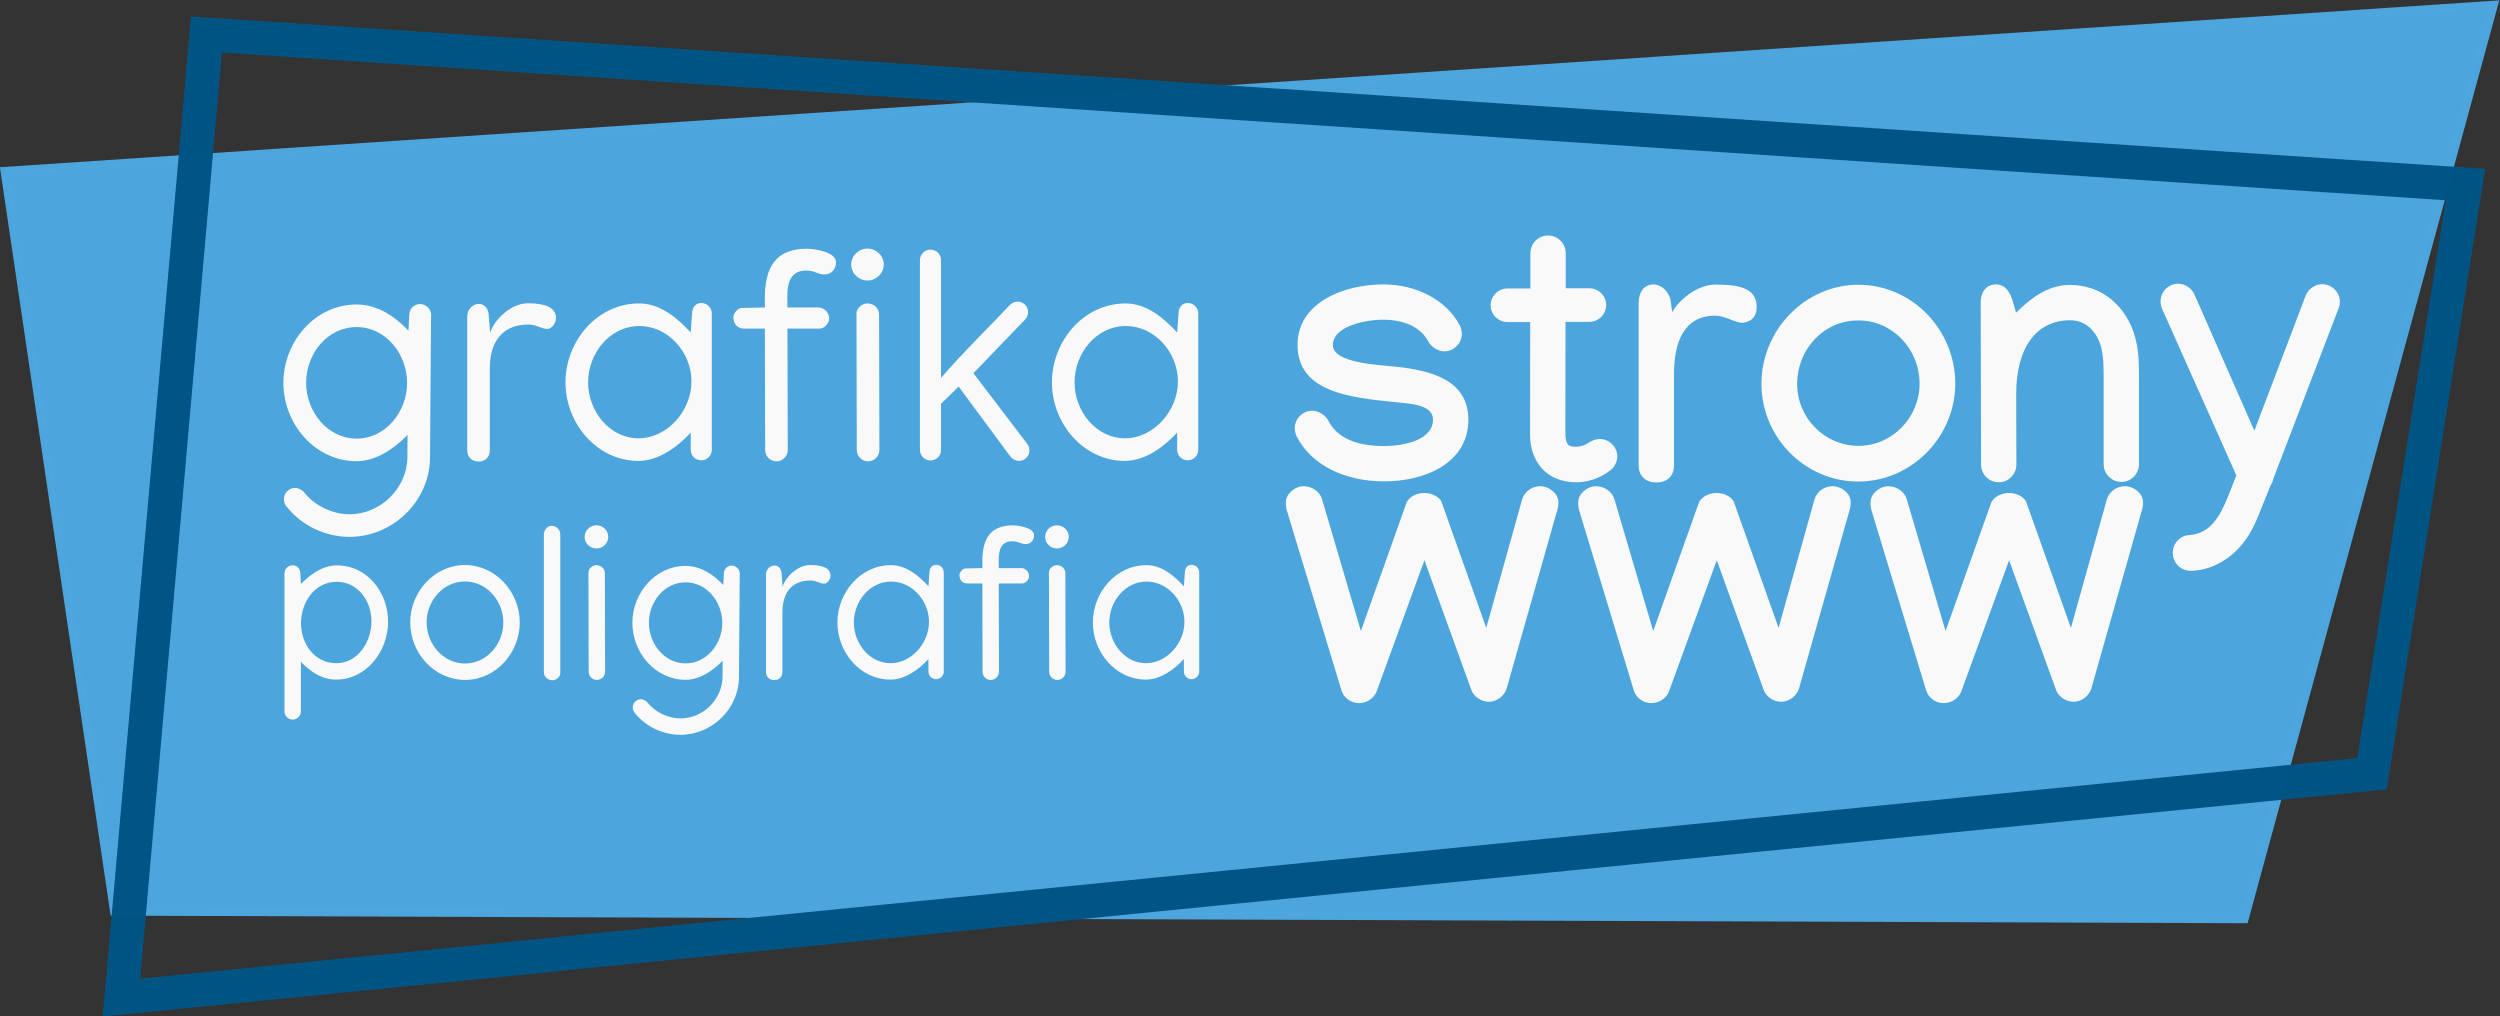 <?xml version="1.0" encoding="UTF-8" standalone="no"?>
<!-- Created with Inkscape (http://www.inkscape.org/) -->

<svg
   xmlns:dc="http://purl.org/dc/elements/1.1/"
   xmlns:cc="http://creativecommons.org/ns#"
   xmlns:rdf="http://www.w3.org/1999/02/22-rdf-syntax-ns#"
   xmlns:svg="http://www.w3.org/2000/svg"
   xmlns="http://www.w3.org/2000/svg"
   xmlns:sodipodi="http://sodipodi.sourceforge.net/DTD/sodipodi-0.dtd"
   xmlns:inkscape="http://www.inkscape.org/namespaces/inkscape"
   version="1.1"
   id="svg2"
   xml:space="preserve"
   width="294.129"
   height="119.57"
   viewBox="0 0 294.129 119.57"
   sodipodi:docname="offer.svg"
   inkscape:version="0.92.3 (2405546, 2018-03-11)"><rect x="0" y="0" width="294.129" height="119.57" fill="#333333" stroke="none"/><defs
     id="defs6"><clipPath
       clipPathUnits="userSpaceOnUse"
       id="clipPath20"><path
         d="M 2880,0 H 0 V 2880 H 2880 V 0 M 857.059,468.371 835.051,466.18 v -30.149 l 314.979,31.301 1128.35,-4.004 32.55,119.363 136.29,13.539 86.88,547.66 -68.87,4.58 33.15,121.53 -929.08,-62.03 -311.75,20.71 v -30.07 l 86,-5.71 -1041.831,-69.55 96.66,-653.35 458.68,-1.629 m 0,1146.659 -22.008,-2.18 v -30.15 l 314.979,31.3 1128.35,-4 32.55,119.35 136.29,13.55 86.88,547.66 -68.87,4.57 33.15,121.53 -929.08,-62.02 -311.75,20.7 v -30.06 l 86,-5.71 -1041.831,-69.55 96.66,-653.36 458.68,-1.63 M 2319.38,613.68 l 137.8,505.26 42.15,-2.8 -78.12,-492.339 -101.83,-10.121 m 0,1146.67 137.8,505.25 42.15,-2.8 -78.12,-492.34 -101.83,-10.11"
         id="path18"
         inkscape:connector-curvature="0" /></clipPath><linearGradient
       x1="0"
       y1="0"
       x2="1"
       y2="0"
       gradientUnits="userSpaceOnUse"
       gradientTransform="matrix(-3600.85,-3600.85,-3600.85,3600.85,3649.2,3649.18)"
       spreadMethod="pad"
       id="linearGradient26"><stop
         style="stop-opacity:1;stop-color:#ffffff"
         offset="0"
         id="stop22" /><stop
         style="stop-opacity:1;stop-color:#f6f8f9"
         offset="1"
         id="stop24" /></linearGradient><clipPath
       clipPathUnits="userSpaceOnUse"
       id="clipPath38"><path
         d="m 2278.38,1610 -1128.35,4 1160.9,115.35 -32.55,-119.35 m -1421.321,5.03 -458.68,1.63 -96.66,653.36 1041.831,69.55 1113.63,-73.97 -137.8,-505.25 -1462.321,-145.32 m 1608.171,680.1 -895.93,59.51 929.08,62.02 -33.15,-121.53"
         id="path36"
         inkscape:connector-curvature="0" /></clipPath><linearGradient
       x1="0"
       y1="0"
       x2="1"
       y2="0"
       gradientUnits="userSpaceOnUse"
       gradientTransform="matrix(-3600.85,-3600.85,-3600.85,3600.85,3649.2,3649.18)"
       spreadMethod="pad"
       id="linearGradient44"><stop
         style="stop-opacity:1;stop-color:#f9da08"
         offset="0"
         id="stop40" /><stop
         style="stop-opacity:1;stop-color:#f9d908"
         offset="1"
         id="stop42" /></linearGradient><clipPath
       clipPathUnits="userSpaceOnUse"
       id="clipPath104"><path
         d="m 2278.38,463.328 -1128.35,4.004 1160.9,115.359 -32.55,-119.363 M 857.059,468.371 398.379,470 301.719,1123.35 1343.55,1192.9 2457.18,1118.94 2319.38,613.68 857.059,468.371 m 1608.171,680.099 -895.93,59.5 929.08,62.03 -33.15,-121.53"
         id="path102"
         inkscape:connector-curvature="0" /></clipPath><linearGradient
       x1="0"
       y1="0"
       x2="1"
       y2="0"
       gradientUnits="userSpaceOnUse"
       gradientTransform="matrix(-3600.85,-3600.85,-3600.85,3600.85,3649.2,3649.18)"
       spreadMethod="pad"
       id="linearGradient110"><stop
         style="stop-opacity:1;stop-color:#5cc7a0"
         offset="0"
         id="stop106" /><stop
         style="stop-opacity:1;stop-color:#5cc79f"
         offset="1"
         id="stop108" /></linearGradient><clipPath
       id="clipPath1050"
       clipPathUnits="userSpaceOnUse"><path
         style="clip-rule:evenodd"
         inkscape:connector-curvature="0"
         id="path1048"
         d="m 118.263,472.489 628.06,5.18 V 315.228 l -628.06,-5.18 z" /></clipPath><clipPath
       id="clipPath1060"
       clipPathUnits="userSpaceOnUse"><path
         style="clip-rule:evenodd"
         inkscape:connector-curvature="0"
         id="path1058"
         d="m 118.263,310.048 h 628.06 v 167.622 h -628.06 z" /></clipPath></defs><sodipodi:namedview
     pagecolor="#ffffff"
     bordercolor="#666666"
     borderopacity="1"
     objecttolerance="10"
     gridtolerance="10"
     guidetolerance="10"
     inkscape:pageopacity="0"
     inkscape:pageshadow="2"
     inkscape:window-width="1920"
     inkscape:window-height="1015"
     id="namedview4"
     showgrid="false"
     fit-margin-top="0"
     fit-margin-left="0"
     fit-margin-right="0"
     fit-margin-bottom="0"
     showguides="true"
     inkscape:guide-bbox="true"
     inkscape:zoom="2.3555831"
     inkscape:cx="98.694395"
     inkscape:cy="130.23207"
     inkscape:window-x="0"
     inkscape:window-y="0"
     inkscape:window-maximized="1"
     inkscape:current-layer="g10" /><g
     id="g10"
     inkscape:groupmode="layer"
     inkscape:label="ink_ext_XXXXXX"
     transform="matrix(1.333,0,0,-1.333,-45.412,172.346)"><path
       style="fill:#4da6dd;fill-opacity:0.992;stroke:#4da6dd;stroke-width:0.75;stroke-opacity:0.992"
       d="m 34.49,114.185 219.666,14.665 -22,-80.667 -188,0.667 z"
       id="rect1020"
       inkscape:connector-curvature="0"
       sodipodi:nodetypes="ccccc" /><path
       inkscape:connector-curvature="0"
       id="path96"
       style="fill:#005585;fill-opacity:0.992;fill-rule:nonzero;stroke:none;stroke-width:0.1"
       d="m 125.755,122.868 v -3.007 L 249.933,111.614 242.121,62.38 83.505,46.618 v -3.015 l 161.217,16.02 8.688,54.766 -127.655,8.479" /><path
       inkscape:connector-curvature="0"
       id="path116"
       style="fill:#005585;fill-opacity:0.992;fill-rule:nonzero;stroke:none;stroke-width:0.1"
       d="m 125.874,119.858 v 3 l -74.95,4.98 -7.79,-88.259 40.491,4.02 v 3.02 l -37.181,-3.701 7.211,81.741 72.22,-4.801" /><g
       aria-label="grafika"
       transform="matrix(0.681,0,0,-0.681,2.303,27.772)"
       style="font-style:normal;font-variant:normal;font-weight:normal;font-stretch:normal;font-size:40px;line-height:1.25;font-family:Manjari;-inkscape-font-specification:'Manjari, Normal';font-variant-ligatures:normal;font-variant-caps:normal;font-variant-numeric:normal;font-feature-settings:normal;text-align:start;letter-spacing:0px;word-spacing:0px;writing-mode:lr-tb;text-anchor:start;fill:#f9f9f9;fill-opacity:1;stroke:none"
       id="flowRoot1106-9"><path
         d="m 92.863,-109.613 c -5.43,0 -9.492,4.863 -9.492,10.156 0,5.332 4.102,10.156 9.492,10.156 2.52,0 4.883,-1.641 6.602,-3.398 l -0.02,2.93 c -0.078,3.984 -3.457,7.344 -7.5,7.344 -2.227,0 -4.492,-1.094 -5.879,-2.832 -0.234,-0.312 -0.781,-0.586 -1.172,-0.586 -0.801,0 -1.465,0.664 -1.465,1.465 0,0.293 0.156,0.723 0.332,0.938 1.973,2.48 5.02,3.945 8.184,3.945 5.625,0 10.391,-4.648 10.43,-10.234 l 0.137,-18.438 0.019,-0.039 c 0,-0.801 -0.664,-1.465 -1.465,-1.465 -0.801,0 -1.387,0.664 -1.387,1.465 l -0.098,1.992 c -1.699,-1.816 -4.004,-3.398 -6.719,-3.398 z m 6.543,10.156 c 0,3.77 -2.812,7.227 -6.543,7.227 -3.75,0 -6.543,-3.477 -6.543,-7.227 0,-3.77 2.754,-7.227 6.543,-7.227 3.75,0 6.543,3.457 6.543,7.227 z"
         id="path1265"
         inkscape:connector-curvature="0" /><path
         d="m 118.703,-107.874 c 0,-1.465 -1.66,-1.895 -3.652,-1.895 -2.129,0 -4.355,2.07 -4.883,3.848 l -0.176,-2.148 c 0,-0.977 -0.527,-1.621 -1.289,-1.621 -0.742,0 -1.504,0.664 -1.504,1.621 v 17.324 c 0,0.82 0.488,1.484 1.465,1.484 0.977,0 1.465,-0.664 1.465,-1.484 v -10.645 c 0,-2.832 1.191,-5.625 5.02,-5.625 1.016,0 1.621,0.566 2.441,0.566 0.547,0 1.113,-0.723 1.113,-1.426 z"
         id="path1267"
         inkscape:connector-curvature="0" /><path
         d="m 129.484,-109.749 c -5.469,0 -9.551,4.902 -9.551,10.234 0,5.352 4.102,10.176 9.453,10.176 2.598,0 5.059,-1.797 6.777,-3.672 v 2.227 c 0,0.762 0.605,1.367 1.367,1.367 0.762,0 1.367,-0.605 1.367,-1.367 v -17.656 c 0,-0.762 -0.605,-1.367 -1.367,-1.367 -0.762,0 -1.191,0.625 -1.191,1.367 l -0.176,2.461 c -1.66,-1.797 -3.887,-3.77 -6.68,-3.77 z m 6.777,10.117 c 0,3.809 -3.145,7.363 -6.875,7.363 -3.711,0 -6.523,-3.496 -6.523,-7.246 0,-3.789 2.832,-7.305 6.641,-7.305 3.75,0 6.758,3.418 6.758,7.187 z"
         id="path1269"
         inkscape:connector-curvature="0" /><path
         d="m 153.449,-113.499 c 0.996,0 1.543,-0.703 1.543,-1.582 0,-1.367 -2.793,-1.758 -3.789,-1.758 -3.945,0 -5.43,2.305 -5.43,6.406 v 1.211 l -2.988,0.059 c -0.488,0 -1.094,0.664 -1.094,1.191 0,0.918 0.566,1.484 1.367,1.484 h 2.715 l 0.039,15.723 c 0,0.82 0.645,1.484 1.465,1.484 0.801,0 1.465,-0.664 1.465,-1.465 l -0.039,-15.742 h 4.238 c 0.527,0 1.172,-0.703 1.172,-1.289 0,-0.742 -0.625,-1.445 -1.367,-1.445 h -4.043 l -0.019,-1.348 c -0.019,-2.324 0.723,-3.418 2.383,-3.438 1.133,-0.019 1.602,0.508 2.383,0.508 z"
         id="path1271"
         inkscape:connector-curvature="0" /><path
         d="m 159.074,-112.718 c 1.133,0 2.109,-0.918 2.109,-2.07 0,-1.152 -0.977,-2.07 -2.109,-2.07 -1.133,0 -2.109,0.918 -2.109,2.07 0,1.152 0.977,2.07 2.109,2.07 z m -1.426,4.238 0.039,17.715 c 0,0.82 0.645,1.484 1.465,1.484 0.801,0 1.465,-0.664 1.465,-1.465 l -0.039,-17.52 c 0,-0.879 -0.664,-1.484 -1.582,-1.484 -0.547,0 -1.348,0.586 -1.348,1.27 z"
         id="path1273"
         inkscape:connector-curvature="0" /><path
         d="m 165.871,-115.355 v 24.57 c -0.019,0.762 0.605,1.387 1.367,1.387 0.762,0 1.367,-0.605 1.367,-1.367 v -5.977 l 2.285,-2.227 6.719,9.082 c 0.234,0.312 0.703,0.547 1.094,0.547 0.762,0 1.367,-0.605 1.367,-1.367 0,-0.254 -0.137,-0.645 -0.293,-0.84 l -6.973,-9.16 6.699,-6.953 c 0.215,-0.215 0.391,-0.645 0.391,-0.957 0,-0.762 -0.605,-1.367 -1.367,-1.367 -0.352,0 -0.781,0.195 -0.996,0.43 -2.969,3.145 -6.094,6.172 -8.926,9.453 v -15.234 c 0.019,-0.781 -0.605,-1.387 -1.367,-1.387 -0.762,0 -1.367,0.625 -1.367,1.367 z"
         id="path1275"
         inkscape:connector-curvature="0" /><path
         d="m 192.531,-109.749 c -5.469,0 -9.551,4.902 -9.551,10.234 0,5.352 4.102,10.176 9.453,10.176 2.598,0 5.059,-1.797 6.777,-3.672 v 2.227 c 0,0.762 0.605,1.367 1.367,1.367 0.762,0 1.367,-0.605 1.367,-1.367 v -17.656 c 0,-0.762 -0.605,-1.367 -1.367,-1.367 -0.762,0 -1.191,0.625 -1.191,1.367 l -0.176,2.461 c -1.66,-1.797 -3.887,-3.77 -6.68,-3.77 z m 6.777,10.117 c 0,3.809 -3.145,7.363 -6.875,7.363 -3.711,0 -6.523,-3.496 -6.523,-7.246 0,-3.789 2.832,-7.305 6.641,-7.305 3.75,0 6.758,3.418 6.758,7.187 z"
         id="path1277"
         inkscape:connector-curvature="0" /></g><g
       aria-label="poligrafia"
       transform="matrix(0.495,0,0,-0.495,17.713,25.086)"
       style="font-style:normal;font-variant:normal;font-weight:normal;font-stretch:normal;font-size:40px;line-height:1.25;font-family:Manjari;-inkscape-font-specification:'Manjari, Normal';font-variant-ligatures:normal;font-variant-caps:normal;font-variant-numeric:normal;font-feature-settings:normal;text-align:start;letter-spacing:0px;word-spacing:0px;writing-mode:lr-tb;text-anchor:start;fill:#f9f9f9;fill-opacity:1;stroke:none"
       id="flowRoot1106-9-1"><path
         d="m 93.137,-109.71 c -2.734,0 -4.961,1.816 -6.445,3.32 l -0.098,-1.875 c 0,-0.801 -0.566,-1.465 -1.367,-1.465 -0.801,0 -1.465,0.664 -1.465,1.465 v 24.59 c 0,0.801 0.645,1.465 1.465,1.465 0.801,0 1.465,-0.664 1.465,-1.465 v -8.828 c 1.582,1.66 3.711,3.164 6.27,3.164 5.391,0 9.277,-5.02 9.277,-10.332 0,-5.293 -3.789,-10.039 -9.102,-10.039 z m -0.059,2.93 c 3.711,0 6.191,3.34 6.191,7.051 0,3.75 -2.48,7.461 -6.27,7.461 -3.926,0 -6.289,-3.477 -6.289,-7.129 0,-3.691 2.402,-7.383 6.367,-7.383 z"
         id="path1280"
         inkscape:connector-curvature="0" /><path
         d="m 115.93,-109.769 c -5.449,0 -9.746,4.805 -9.746,10.234 0,5.469 4.277,10.254 9.824,10.254 5.469,-0.039 9.707,-4.824 9.707,-10.254 0,-5.449 -4.316,-10.234 -9.785,-10.234 z m 0,2.93 c 3.867,0 6.855,3.438 6.855,7.305 0,3.867 -2.949,7.285 -6.797,7.324 -3.926,0 -6.875,-3.457 -6.875,-7.363 0,-3.848 2.988,-7.266 6.816,-7.266 z"
         id="path1282"
         inkscape:connector-curvature="0" /><path
         d="m 131.379,-116.761 c -0.742,0 -1.367,0.762 -1.367,1.523 v 24.551 c 0,0.859 0.684,1.465 1.582,1.465 0.566,0 1.348,-0.566 1.348,-1.25 v -24.805 c 0,-0.703 -0.605,-1.484 -1.562,-1.484 z"
         id="path1284"
         inkscape:connector-curvature="0" /><path
         d="m 139.387,-112.718 c 1.133,0 2.109,-0.918 2.109,-2.07 0,-1.152 -0.977,-2.07 -2.109,-2.07 -1.133,0 -2.109,0.918 -2.109,2.07 0,1.152 0.977,2.07 2.109,2.07 z m -1.426,4.238 0.039,17.715 c 0,0.82 0.645,1.484 1.465,1.484 0.801,0 1.465,-0.664 1.465,-1.465 l -0.039,-17.52 c 0,-0.879 -0.664,-1.484 -1.582,-1.484 -0.547,0 -1.348,0.586 -1.348,1.27 z"
         id="path1286"
         inkscape:connector-curvature="0" /><path
         d="m 155.285,-109.613 c -5.43,0 -9.492,4.863 -9.492,10.156 0,5.332 4.102,10.156 9.492,10.156 2.52,0 4.883,-1.641 6.602,-3.398 l -0.019,2.93 c -0.078,3.984 -3.457,7.344 -7.5,7.344 -2.227,0 -4.492,-1.094 -5.879,-2.832 -0.234,-0.312 -0.781,-0.586 -1.172,-0.586 -0.801,0 -1.465,0.664 -1.465,1.465 0,0.293 0.156,0.723 0.332,0.938 1.973,2.48 5.02,3.945 8.184,3.945 5.625,0 10.391,-4.648 10.43,-10.234 l 0.137,-18.438 0.019,-0.039 c 0,-0.801 -0.664,-1.465 -1.465,-1.465 -0.801,0 -1.387,0.664 -1.387,1.465 l -0.098,1.992 c -1.699,-1.816 -4.004,-3.398 -6.719,-3.398 z m 6.543,10.156 c 0,3.77 -2.812,7.227 -6.543,7.227 -3.75,0 -6.543,-3.477 -6.543,-7.227 0,-3.77 2.754,-7.227 6.543,-7.227 3.75,0 6.543,3.457 6.543,7.227 z"
         id="path1288"
         inkscape:connector-curvature="0" /><path
         d="m 181.125,-107.874 c 0,-1.465 -1.66,-1.895 -3.652,-1.895 -2.129,0 -4.355,2.07 -4.883,3.848 l -0.176,-2.148 c 0,-0.977 -0.527,-1.621 -1.289,-1.621 -0.742,0 -1.504,0.664 -1.504,1.621 v 17.324 c 0,0.82 0.488,1.484 1.465,1.484 0.977,0 1.465,-0.664 1.465,-1.484 v -10.645 c 0,-2.832 1.191,-5.625 5.02,-5.625 1.016,0 1.621,0.566 2.441,0.566 0.547,0 1.113,-0.723 1.113,-1.426 z"
         id="path1290"
         inkscape:connector-curvature="0" /><path
         d="m 191.906,-109.749 c -5.469,0 -9.551,4.902 -9.551,10.234 0,5.352 4.102,10.176 9.453,10.176 2.598,0 5.059,-1.797 6.777,-3.672 v 2.227 c 0,0.762 0.605,1.367 1.367,1.367 0.762,0 1.367,-0.605 1.367,-1.367 v -17.656 c 0,-0.762 -0.605,-1.367 -1.367,-1.367 -0.762,0 -1.191,0.625 -1.191,1.367 l -0.176,2.461 c -1.66,-1.797 -3.887,-3.77 -6.68,-3.77 z m 6.777,10.117 c 0,3.809 -3.145,7.363 -6.875,7.363 -3.711,0 -6.523,-3.496 -6.523,-7.246 0,-3.789 2.832,-7.305 6.641,-7.305 3.75,0 6.758,3.418 6.758,7.187 z"
         id="path1292"
         inkscape:connector-curvature="0" /><path
         d="m 215.871,-113.499 c 0.996,0 1.543,-0.703 1.543,-1.582 0,-1.367 -2.793,-1.758 -3.789,-1.758 -3.945,0 -5.43,2.305 -5.43,6.406 v 1.211 l -2.988,0.059 c -0.488,0 -1.094,0.664 -1.094,1.191 0,0.918 0.566,1.484 1.367,1.484 h 2.715 l 0.039,15.723 c 0,0.82 0.645,1.484 1.465,1.484 0.801,0 1.465,-0.664 1.465,-1.465 l -0.039,-15.742 h 4.238 c 0.527,0 1.172,-0.703 1.172,-1.289 0,-0.742 -0.625,-1.445 -1.367,-1.445 H 211.125 l -0.019,-1.348 c -0.019,-2.324 0.723,-3.418 2.383,-3.438 1.133,-0.019 1.602,0.508 2.383,0.508 z"
         id="path1294"
         inkscape:connector-curvature="0" /><path
         d="m 221.496,-112.718 c 1.133,0 2.109,-0.918 2.109,-2.07 0,-1.152 -0.977,-2.07 -2.109,-2.07 -1.133,0 -2.109,0.918 -2.109,2.07 0,1.152 0.977,2.07 2.109,2.07 z m -1.426,4.238 0.039,17.715 c 0,0.82 0.645,1.484 1.465,1.484 0.801,0 1.465,-0.664 1.465,-1.465 L 223,-108.265 c 0,-0.879 -0.664,-1.484 -1.582,-1.484 -0.547,0 -1.348,0.586 -1.348,1.27 z"
         id="path1296"
         inkscape:connector-curvature="0" /><path
         d="m 237.453,-109.749 c -5.469,0 -9.551,4.902 -9.551,10.234 0,5.352 4.102,10.176 9.453,10.176 2.598,0 5.059,-1.797 6.777,-3.672 v 2.227 c 0,0.762 0.605,1.367 1.367,1.367 0.762,0 1.367,-0.605 1.367,-1.367 v -17.656 c 0,-0.762 -0.605,-1.367 -1.367,-1.367 -0.762,0 -1.191,0.625 -1.191,1.367 l -0.176,2.461 c -1.66,-1.797 -3.887,-3.77 -6.68,-3.77 z m 6.777,10.117 c 0,3.809 -3.145,7.363 -6.875,7.363 -3.711,0 -6.523,-3.496 -6.523,-7.246 0,-3.789 2.832,-7.305 6.641,-7.305 3.75,0 6.758,3.418 6.758,7.187 z"
         id="path1298"
         inkscape:connector-curvature="0" /></g><path
       inkscape:connector-curvature="0"
       id="path1218"
       style="font-style:normal;font-variant:normal;font-weight:bold;font-stretch:normal;font-size:40px;line-height:1.25;font-family:Manjari;-inkscape-font-specification:'Manjari, Bold';font-variant-ligatures:normal;font-variant-caps:normal;font-variant-numeric:normal;font-feature-settings:normal;text-align:start;letter-spacing:0px;word-spacing:0px;writing-mode:lr-tb;text-anchor:start;fill:#f9f9f9;fill-opacity:1;stroke:none;stroke-width:0.798"
       d="m 156.166,104.19 c -3.493,0 -7.578,-1.591 -7.578,-5.348 0,-4.179 4.725,-4.631 8.374,-5.021 1.435,-0.156 3.586,-0.187 3.586,-1.559 0,-1.778 -2.479,-2.339 -4.335,-2.339 -2.355,0 -4.101,0.671 -4.912,2.245 -0.234,0.483 -0.873,0.873 -1.403,0.873 -0.858,0 -1.559,-0.702 -1.559,-1.559 0,-0.218 0.094,-0.546 0.187,-0.733 1.325,-2.573 4.319,-3.945 7.703,-3.945 3.696,0 7.438,1.668 7.438,5.442 0,3.524 -3.321,4.35 -6.378,4.678 -1.591,0.172 -5.582,0.312 -5.582,1.918 0,1.637 2.791,2.23 4.444,2.23 1.887,0 3.306,-0.655 3.992,-1.934 0.234,-0.468 0.858,-0.858 1.388,-0.858 0.858,0 1.559,0.702 1.559,1.559 0,0.218 -0.078,0.561 -0.187,0.748 -1.169,2.199 -3.774,3.602 -6.736,3.602 z" /><path
       inkscape:connector-curvature="0"
       id="path1220"
       style="font-style:normal;font-variant:normal;font-weight:bold;font-stretch:normal;font-size:40px;line-height:1.25;font-family:Manjari;-inkscape-font-specification:'Manjari, Bold';font-variant-ligatures:normal;font-variant-caps:normal;font-variant-numeric:normal;font-feature-settings:normal;text-align:start;letter-spacing:0px;word-spacing:0px;writing-mode:lr-tb;text-anchor:start;fill:#f9f9f9;fill-opacity:1;stroke:none;stroke-width:0.798"
       d="m 169.139,106.95 v -3.119 h -2.027 c -0.811,0 -1.481,-0.67 -1.481,-1.481 0,-0.811 0.671,-1.481 1.481,-1.481 h 2.012 l -0.015,-9.777 v -0.14 c 0,-2.417 1.466,-4.226 4.085,-4.226 1.154,0 2.199,0.437 2.994,1.045 0.374,0.281 0.624,0.78 0.624,1.232 0,0.842 -0.702,1.544 -1.559,1.544 -0.343,0 -0.717,-0.156 -0.967,-0.327 -0.312,-0.218 -0.702,-0.359 -1.185,-0.359 -0.717,0 -0.873,0.327 -0.873,1.341 v 0.031 l 0.015,9.652 h 2.105 c 0.811,0 1.481,0.67 1.481,1.481 0,0.811 -0.67,1.481 -1.481,1.481 h -2.089 v 3.103 c 0,0.858 -0.702,1.559 -1.559,1.559 -0.873,0 -1.559,-0.717 -1.559,-1.559 z" /><path
       inkscape:connector-curvature="0"
       id="path1222"
       style="font-style:normal;font-variant:normal;font-weight:bold;font-stretch:normal;font-size:40px;line-height:1.25;font-family:Manjari;-inkscape-font-specification:'Manjari, Bold';font-variant-ligatures:normal;font-variant-caps:normal;font-variant-numeric:normal;font-feature-settings:normal;text-align:start;letter-spacing:0px;word-spacing:0px;writing-mode:lr-tb;text-anchor:start;fill:#f9f9f9;fill-opacity:1;stroke:none;stroke-width:0.798"
       d="m 189.114,102.194 c 0,1.668 -1.528,1.98 -3.649,1.98 -1.731,0 -3.399,-1.575 -3.805,-2.448 l -0.156,1.123 c -0.265,0.982 -1.014,1.341 -1.497,1.341 -0.811,0 -1.31,-0.671 -1.31,-1.606 V 88.222 c 0,-0.936 0.593,-1.513 1.559,-1.513 0.967,0 1.559,0.577 1.559,1.497 v 8.046 c 0,2.885 0.904,5.177 3.633,5.177 0.904,0 1.871,-0.686 2.464,-0.624 0.748,0.094 1.201,0.546 1.201,1.388 z" /><path
       inkscape:connector-curvature="0"
       id="path1224"
       style="font-style:normal;font-variant:normal;font-weight:bold;font-stretch:normal;font-size:40px;line-height:1.25;font-family:Manjari;-inkscape-font-specification:'Manjari, Bold';font-variant-ligatures:normal;font-variant-caps:normal;font-variant-numeric:normal;font-feature-settings:normal;text-align:start;letter-spacing:0px;word-spacing:0px;writing-mode:lr-tb;text-anchor:start;fill:#f9f9f9;fill-opacity:1;stroke:none;stroke-width:0.798"
       d="m 198.08,104.159 c -4.694,0 -8.545,-4.007 -8.545,-8.732 0,-4.772 3.867,-8.639 8.545,-8.639 4.709,0 8.561,3.961 8.561,8.639 0,4.74 -3.789,8.732 -8.561,8.732 z m -5.395,-8.763 c 0,3.041 2.308,5.614 5.395,5.614 3.056,0 5.411,-2.557 5.411,-5.582 0,-2.963 -2.401,-5.489 -5.395,-5.489 -2.947,0 -5.411,2.433 -5.411,5.458 z" /><path
       inkscape:connector-curvature="0"
       id="path1226"
       style="font-style:normal;font-variant:normal;font-weight:bold;font-stretch:normal;font-size:40px;line-height:1.25;font-family:Manjari;-inkscape-font-specification:'Manjari, Bold';font-variant-ligatures:normal;font-variant-caps:normal;font-variant-numeric:normal;font-feature-settings:normal;text-align:start;letter-spacing:0px;word-spacing:0px;writing-mode:lr-tb;text-anchor:start;fill:#f9f9f9;fill-opacity:1;stroke:none;stroke-width:0.798"
       d="m 212.005,101.695 -0.265,0.936 c -0.234,0.842 -0.655,1.559 -1.513,1.559 -0.858,0 -1.341,-0.702 -1.341,-1.559 l 0.031,-14.33 c 0,-0.873 0.686,-1.575 1.559,-1.575 0.858,0 1.559,0.702 1.559,1.559 l -0.015,6.222 c -0.015,3.992 1.7,6.518 4.772,6.518 1.279,0 2.105,-0.842 2.51,-1.762 0.359,-0.795 0.437,-1.856 0.437,-3.072 v -7.875 c 0,-0.858 0.702,-1.559 1.559,-1.559 0.858,0 1.559,0.702 1.559,1.559 V 96.191 c 0,1.31 -0.031,2.838 -0.702,4.35 -0.858,1.918 -2.666,3.602 -5.395,3.602 -2.089,0 -3.633,-1.357 -4.756,-2.448 z" /><path
       inkscape:connector-curvature="0"
       id="path1228"
       style="font-style:normal;font-variant:normal;font-weight:bold;font-stretch:normal;font-size:40px;line-height:1.25;font-family:Manjari;-inkscape-font-specification:'Manjari, Bold';font-variant-ligatures:normal;font-variant-caps:normal;font-variant-numeric:normal;font-feature-settings:normal;text-align:start;letter-spacing:0px;word-spacing:0px;writing-mode:lr-tb;text-anchor:start;fill:#f9f9f9;fill-opacity:1;stroke:none;stroke-width:0.798"
       d="m 226.319,104.252 c -0.858,0 -1.559,-0.702 -1.559,-1.559 0,-0.218 0.047,-0.452 0.14,-0.67 l 6.549,-14.689 -0.748,-1.902 c -0.717,-1.762 -1.575,-3.243 -3.399,-3.368 -0.811,-0.031 -1.466,-0.733 -1.466,-1.559 0,-0.858 0.686,-1.591 1.559,-1.591 1.606,0 3.15,0.826 4.163,1.887 1.06,1.076 1.591,2.355 2.027,3.446 l 0.873,2.183 c 0.094,0.156 0.218,0.374 0.265,0.639 l 5.738,14.969 c 0.078,0.172 0.125,0.405 0.125,0.608 0,0.858 -0.702,1.559 -1.559,1.559 -0.639,0 -1.232,-0.421 -1.45,-0.982 l -4.538,-11.944 -5.302,12.054 c -0.234,0.515 -0.811,0.92 -1.419,0.92 z" /><path
       inkscape:connector-curvature="0"
       id="path1230"
       style="font-style:normal;font-variant:normal;font-weight:bold;font-stretch:normal;font-size:40px;line-height:1.25;font-family:Manjari;-inkscape-font-specification:'Manjari, Bold';font-variant-ligatures:normal;font-variant-caps:normal;font-variant-numeric:normal;font-feature-settings:normal;text-align:start;letter-spacing:0px;word-spacing:0px;writing-mode:lr-tb;text-anchor:start;fill:#f9f9f9;fill-opacity:1;stroke:none;stroke-width:0.878"
       d="m 147.558,84.954 c 0,-0.24 0.017,-0.429 0.051,-0.6 l 4.855,-15.989 c 0.189,-0.652 0.823,-1.132 1.544,-1.132 0.686,0 1.321,0.412 1.561,1.029 l 4.22,11.58 4.152,-11.477 c 0.223,-0.549 0.823,-1.012 1.544,-1.012 0.755,0 1.39,0.583 1.561,1.167 l 4.495,15.852 c 0.051,0.172 0.069,0.36 0.069,0.6 0,0.789 -0.858,1.407 -1.578,1.407 -0.823,0 -1.424,-0.532 -1.613,-1.149 l -3.174,-11.357 -3.946,11.117 v 0.017 c -0.223,0.446 -0.858,0.772 -1.527,0.772 -0.669,0 -1.27,-0.326 -1.51,-0.755 h -0.017 l -4.066,-11.426 -3.431,11.649 c -0.189,0.635 -0.858,1.132 -1.63,1.132 -0.755,0 -1.561,-0.669 -1.561,-1.424 z" /><path
       inkscape:connector-curvature="0"
       id="path1232"
       style="font-style:normal;font-variant:normal;font-weight:bold;font-stretch:normal;font-size:40px;line-height:1.25;font-family:Manjari;-inkscape-font-specification:'Manjari, Bold';font-variant-ligatures:normal;font-variant-caps:normal;font-variant-numeric:normal;font-feature-settings:normal;text-align:start;letter-spacing:0px;word-spacing:0px;writing-mode:lr-tb;text-anchor:start;fill:#f9f9f9;fill-opacity:1;stroke:none;stroke-width:0.878"
       d="m 173.36,84.954 c 0,-0.24 0.017,-0.429 0.051,-0.6 l 4.855,-15.989 c 0.189,-0.652 0.823,-1.132 1.544,-1.132 0.686,0 1.321,0.412 1.561,1.029 l 4.22,11.58 4.152,-11.477 c 0.223,-0.549 0.823,-1.012 1.544,-1.012 0.755,0 1.39,0.583 1.561,1.167 l 4.495,15.852 c 0.051,0.172 0.069,0.36 0.069,0.6 0,0.789 -0.858,1.407 -1.578,1.407 -0.823,0 -1.424,-0.532 -1.613,-1.149 l -3.174,-11.357 -3.946,11.117 v 0.017 c -0.223,0.446 -0.858,0.772 -1.527,0.772 -0.669,0 -1.27,-0.326 -1.51,-0.755 h -0.017 L 179.982,73.597 176.551,85.246 c -0.189,0.635 -0.858,1.132 -1.63,1.132 -0.755,0 -1.561,-0.669 -1.561,-1.424 z" /><path
       inkscape:connector-curvature="0"
       id="path1234"
       style="font-style:normal;font-variant:normal;font-weight:bold;font-stretch:normal;font-size:40px;line-height:1.25;font-family:Manjari;-inkscape-font-specification:'Manjari, Bold';font-variant-ligatures:normal;font-variant-caps:normal;font-variant-numeric:normal;font-feature-settings:normal;text-align:start;letter-spacing:0px;word-spacing:0px;writing-mode:lr-tb;text-anchor:start;fill:#f9f9f9;fill-opacity:1;stroke:none;stroke-width:0.878"
       d="m 199.162,84.954 c 0,-0.24 0.017,-0.429 0.051,-0.6 l 4.855,-15.989 c 0.189,-0.652 0.823,-1.132 1.544,-1.132 0.686,0 1.321,0.412 1.561,1.029 l 4.22,11.58 4.152,-11.477 c 0.223,-0.549 0.823,-1.012 1.544,-1.012 0.755,0 1.39,0.583 1.561,1.167 l 4.495,15.852 c 0.051,0.172 0.069,0.36 0.069,0.6 0,0.789 -0.858,1.407 -1.578,1.407 -0.823,0 -1.424,-0.532 -1.613,-1.149 l -3.174,-11.357 -3.946,11.117 v 0.017 c -0.223,0.446 -0.858,0.772 -1.527,0.772 -0.669,0 -1.269,-0.326 -1.51,-0.755 h -0.017 L 205.784,73.597 202.353,85.246 c -0.189,0.635 -0.858,1.132 -1.63,1.132 -0.755,0 -1.561,-0.669 -1.561,-1.424 z" /></g></svg>